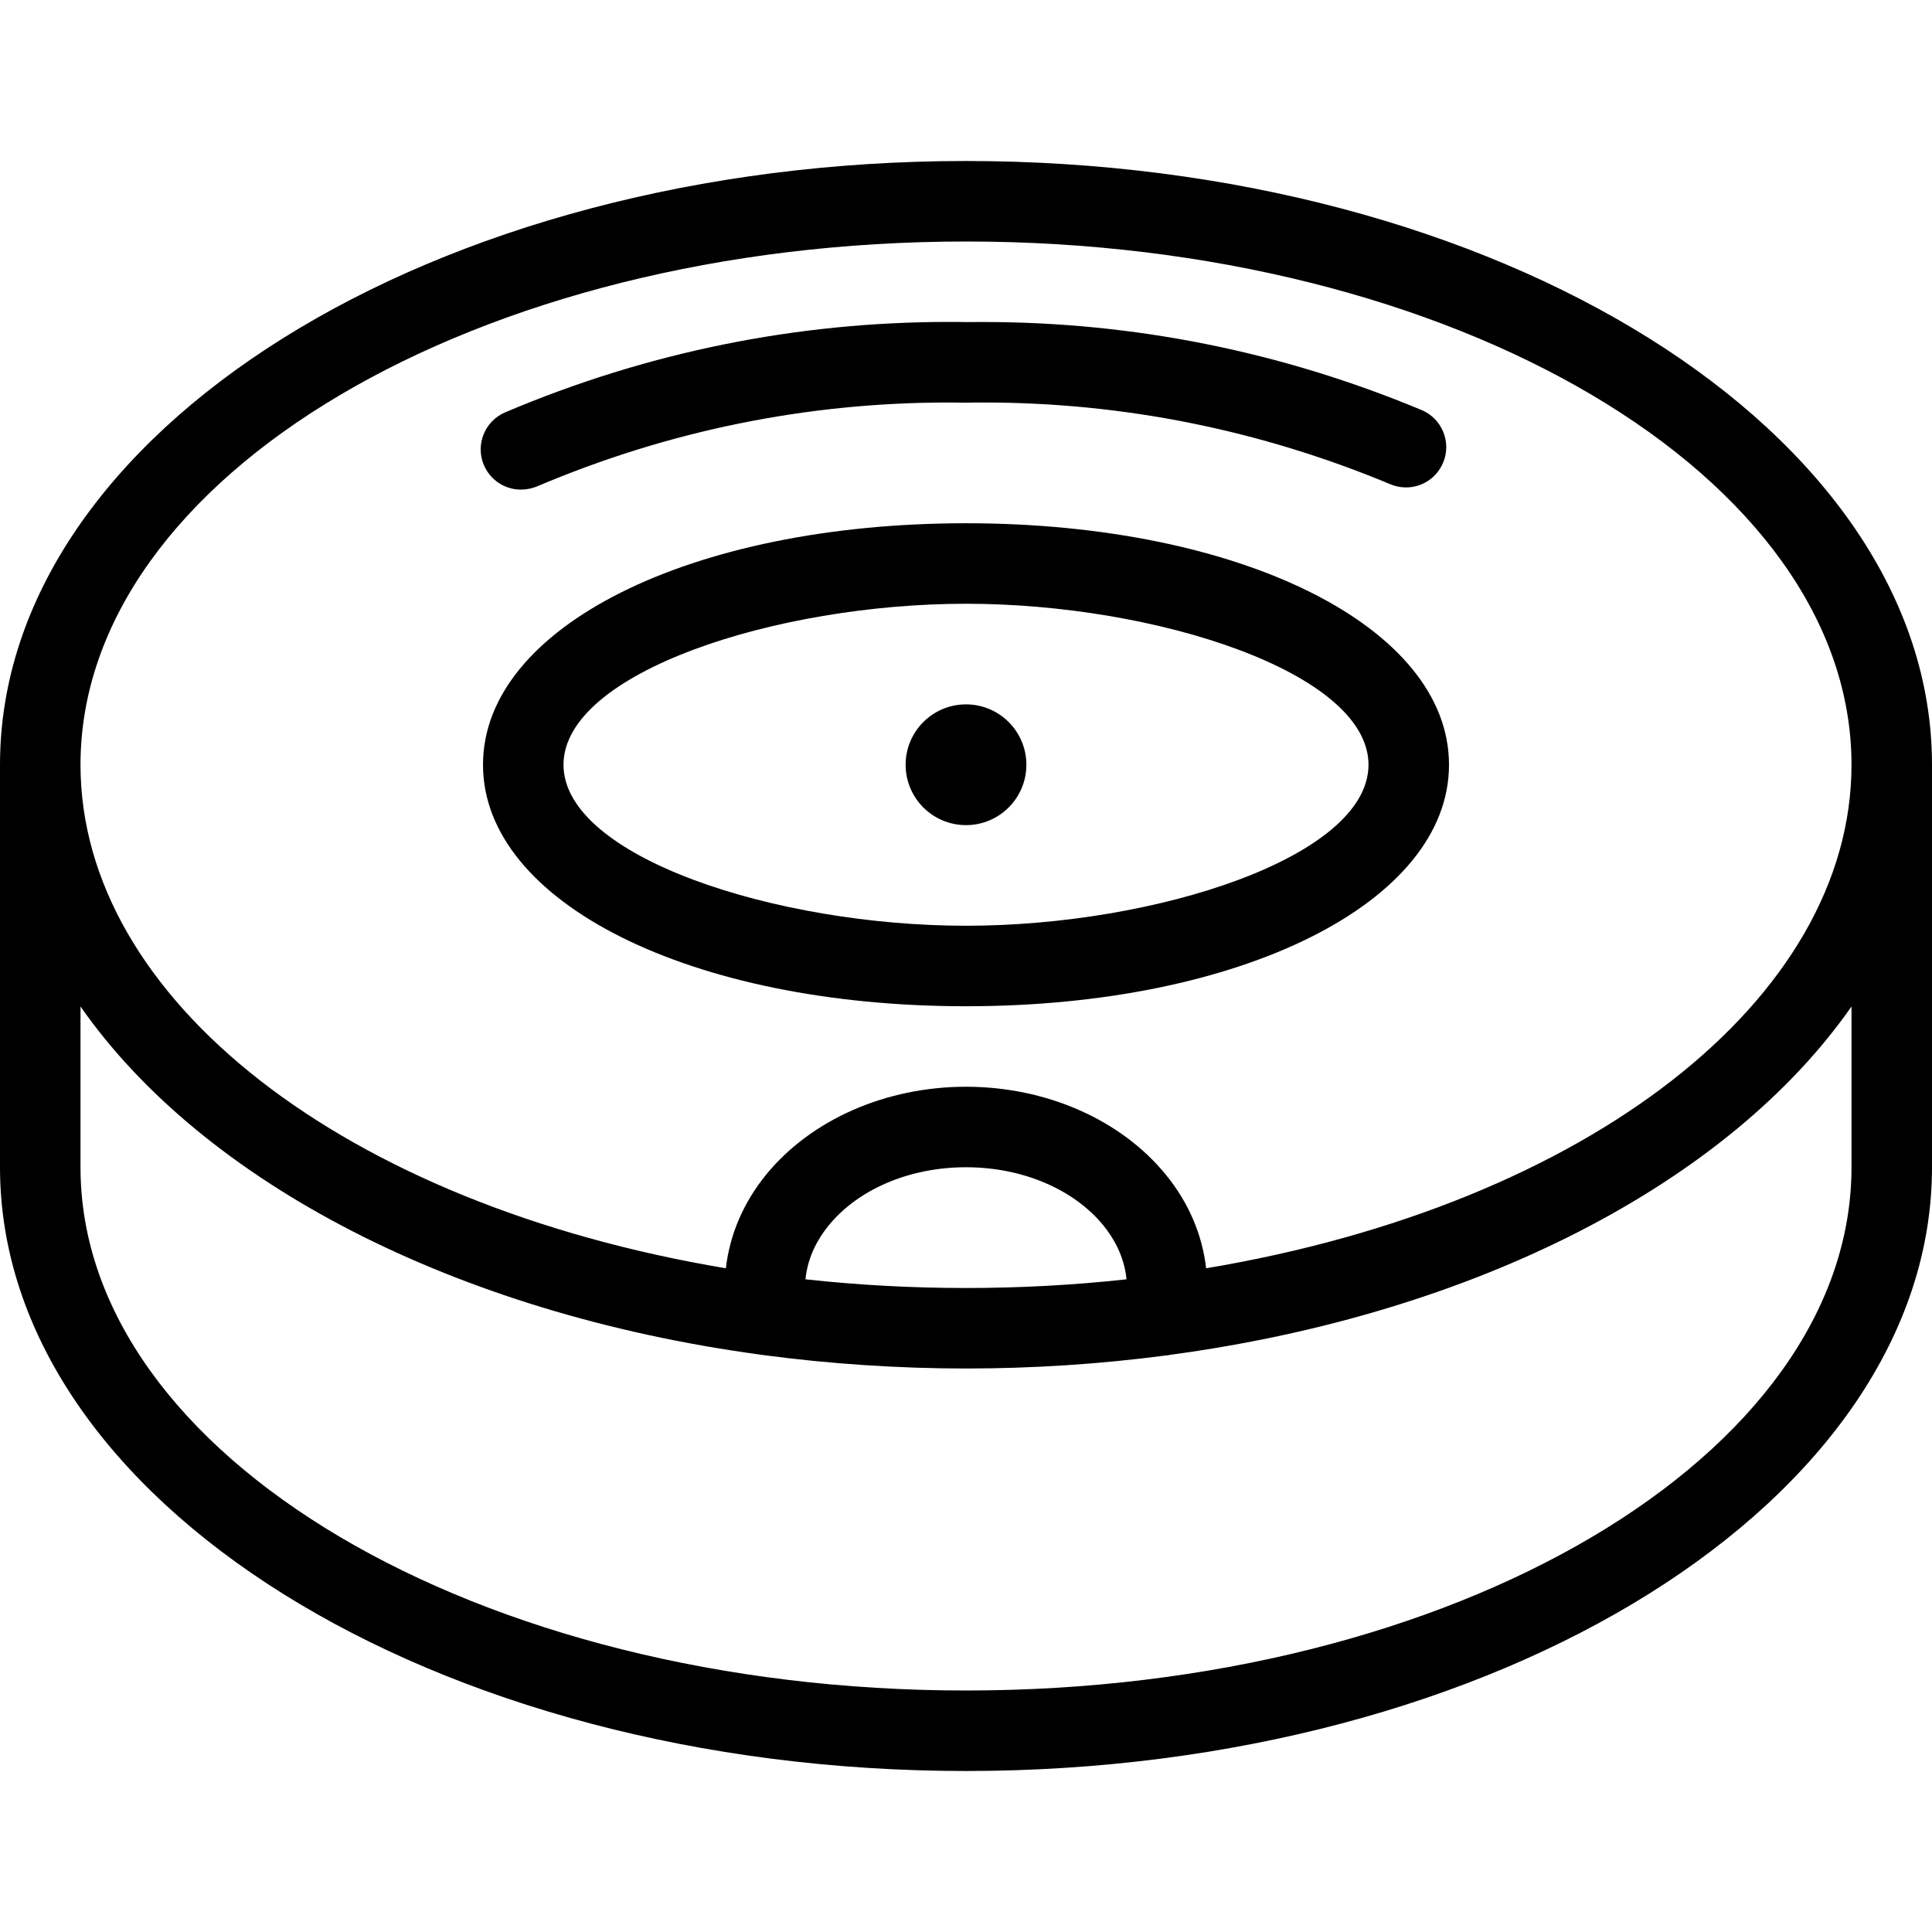 <?xml version="1.0" encoding="utf-8"?>
<!-- Generator: Adobe Illustrator 22.1.0, SVG Export Plug-In . SVG Version: 6.00 Build 0)  -->
<svg version="1.1" id="Light" xmlns="http://www.w3.org/2000/svg" xmlns:xlink="http://www.w3.org/1999/xlink" x="0px" y="0px"
	 viewBox="0 0 24 24" style="enable-background:new 0 0 24 24;" xml:space="preserve">
<g>
	<title>cleaning-robot</title>
	<path d="M12,22c-6.617,0-12-3.365-12-7.5v-5C0,5.365,5.383,2,12,2c6.617,0,12,3.365,12,7.5v5C24,18.635,18.617,22,12,22z M1,14.5
		C1,18.084,5.935,21,12,21s11-2.916,11-6.5v-1.997c-1.53,2.193-4.672,3.819-8.47,4.328c0,0.001-0.024,0.007-0.055,0.008
		C13.66,16.946,12.828,17,12,17c-0.843,0-1.693-0.057-2.527-0.168c-0.014-0.001-0.027-0.003-0.041-0.006
		C5.652,16.311,2.525,14.688,1,12.503V14.5z M10.006,15.892C10.661,15.964,11.331,16,12,16s1.339-0.036,1.994-0.108
		c-0.028-0.291-0.165-0.518-0.286-0.668C13.337,14.771,12.699,14.5,12,14.5s-1.337,0.271-1.707,0.724
		C10.171,15.374,10.034,15.601,10.006,15.892z M12,13.5c0.996,0,1.924,0.408,2.482,1.092c0.283,0.346,0.453,0.744,0.501,1.163
		C19.718,14.963,23,12.415,23,9.5C23,5.916,18.065,3,12,3S1,5.916,1,9.5c0,2.915,3.282,5.463,8.017,6.255
		c0.048-0.419,0.218-0.816,0.5-1.163C10.076,13.908,11.004,13.5,12,13.5z"/>
	<path d="M12,12.5c-3.421,0-6-1.29-6-3s2.579-3,6-3c3.421,0,6,1.29,6,3S15.421,12.5,12,12.5z M12,7.5c-2.36,0-5,0.855-5,2
		s2.64,2,5,2c2.36,0,5-0.855,5-2S14.36,7.5,12,7.5z"/>
	<circle cx="12" cy="9.5" r="0.75"/>
	<path d="M6.471,6.082c-0.201,0-0.382-0.12-0.46-0.305C5.903,5.524,6.022,5.23,6.276,5.122c1.756-0.745,3.611-1.123,5.514-1.123
		c0.073,0,0.145,0,0.218,0.002c0.063-0.001,0.133-0.001,0.203-0.001c1.875,0,3.708,0.368,5.447,1.093
		c0.123,0.051,0.219,0.148,0.27,0.271s0.051,0.26-0.001,0.383c-0.078,0.187-0.259,0.308-0.461,0.308
		c-0.066,0-0.131-0.013-0.193-0.039c-1.617-0.674-3.316-1.016-5.052-1.016c-0.071,0-0.142,0-0.213,0.002
		c-0.081-0.001-0.153-0.002-0.225-0.002c-1.763,0-3.484,0.351-5.116,1.044C6.604,6.069,6.538,6.082,6.471,6.082z"/>
</g>
</svg>
